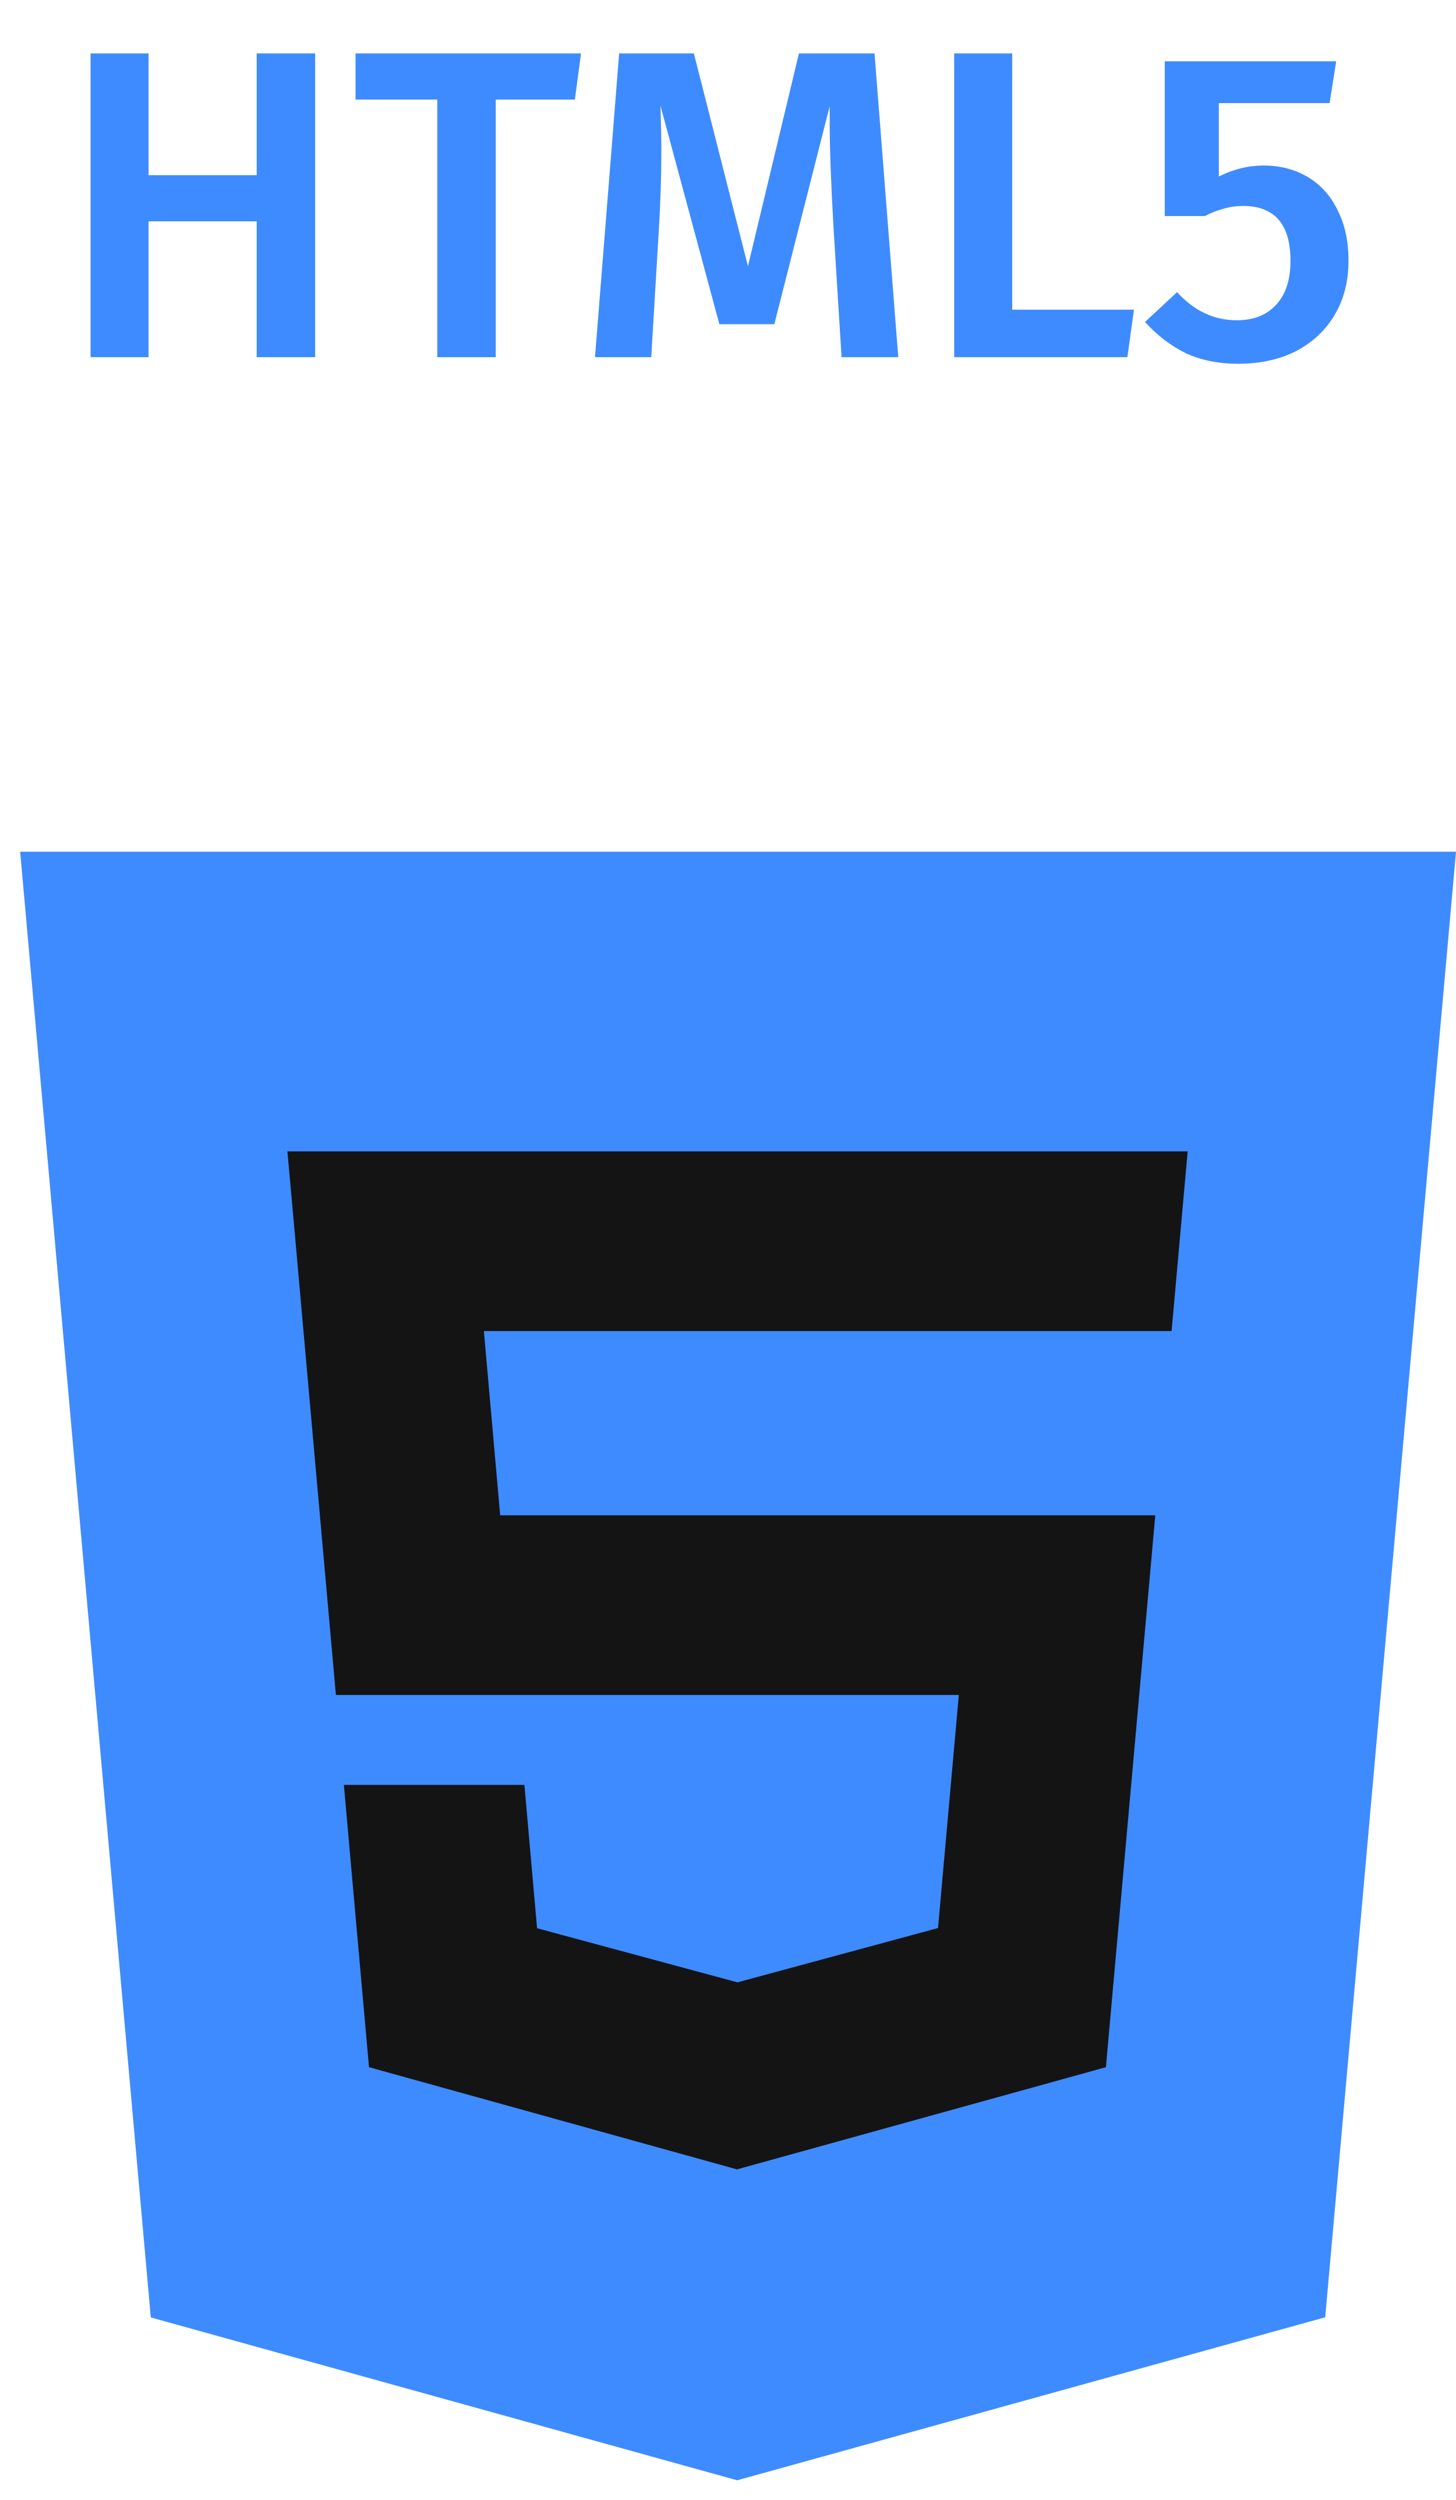 <svg width="53" height="91" viewBox="0 0 53 91" fill="none" xmlns="http://www.w3.org/2000/svg">
<path d="M5.489 84.346L0.734 31H53L48.239 84.34L26.834 90.273L5.489 84.346Z" fill="#3E8BFF"/>
<path d="M26.867 41.906H26.848H10.462L10.62 43.658L12.227 61.691H26.848H26.867H34.902L34.145 70.173L26.848 72.149H26.841L19.55 70.18L19.089 64.964H15.546H12.517L13.432 75.238L26.834 78.959L26.867 78.946L40.257 75.238L40.355 74.131L41.897 56.903L42.054 55.151H40.289H26.867H26.848H18.207L17.614 48.446H26.848H26.867H42.627H42.647L42.779 46.977L43.075 43.658L43.233 41.906H26.867Z" fill="#141414"/>
<path d="M9.344 13V8.056H5.408V13H3.296V1.944H5.408V6.376H9.344V1.944H11.472V13H9.344ZM21.15 1.944L20.926 3.624H18.046V13H15.918V3.624H12.942V1.944H21.15ZM32.698 13H30.634L30.346 8.376C30.25 6.723 30.202 5.411 30.202 4.44V3.864L28.186 11.8H26.186L24.042 3.848C24.063 4.552 24.074 5.085 24.074 5.448C24.074 6.419 24.042 7.416 23.978 8.44L23.706 13H21.658L22.538 1.944H25.258L27.226 9.688L29.082 1.944H31.834L32.698 13ZM36.846 1.944V11.272H41.278L41.038 13H34.733V1.944H36.846ZM48.399 3.752H44.367V6.424C44.9 6.157 45.444 6.024 45.999 6.024C46.596 6.024 47.13 6.163 47.599 6.44C48.068 6.717 48.431 7.117 48.687 7.64C48.954 8.163 49.087 8.781 49.087 9.496C49.087 10.232 48.922 10.883 48.591 11.448C48.26 12.013 47.791 12.456 47.183 12.776C46.575 13.085 45.871 13.24 45.071 13.24C44.356 13.24 43.722 13.112 43.167 12.856C42.623 12.589 42.127 12.211 41.679 11.72L42.847 10.632C43.466 11.315 44.191 11.656 45.023 11.656C45.631 11.656 46.106 11.469 46.447 11.096C46.799 10.723 46.975 10.189 46.975 9.496C46.975 8.163 46.399 7.496 45.247 7.496C45.002 7.496 44.772 7.528 44.559 7.592C44.346 7.645 44.111 7.736 43.855 7.864H42.399V2.232H48.639L48.399 3.752Z" fill="#3E8BFF"/>
</svg>
